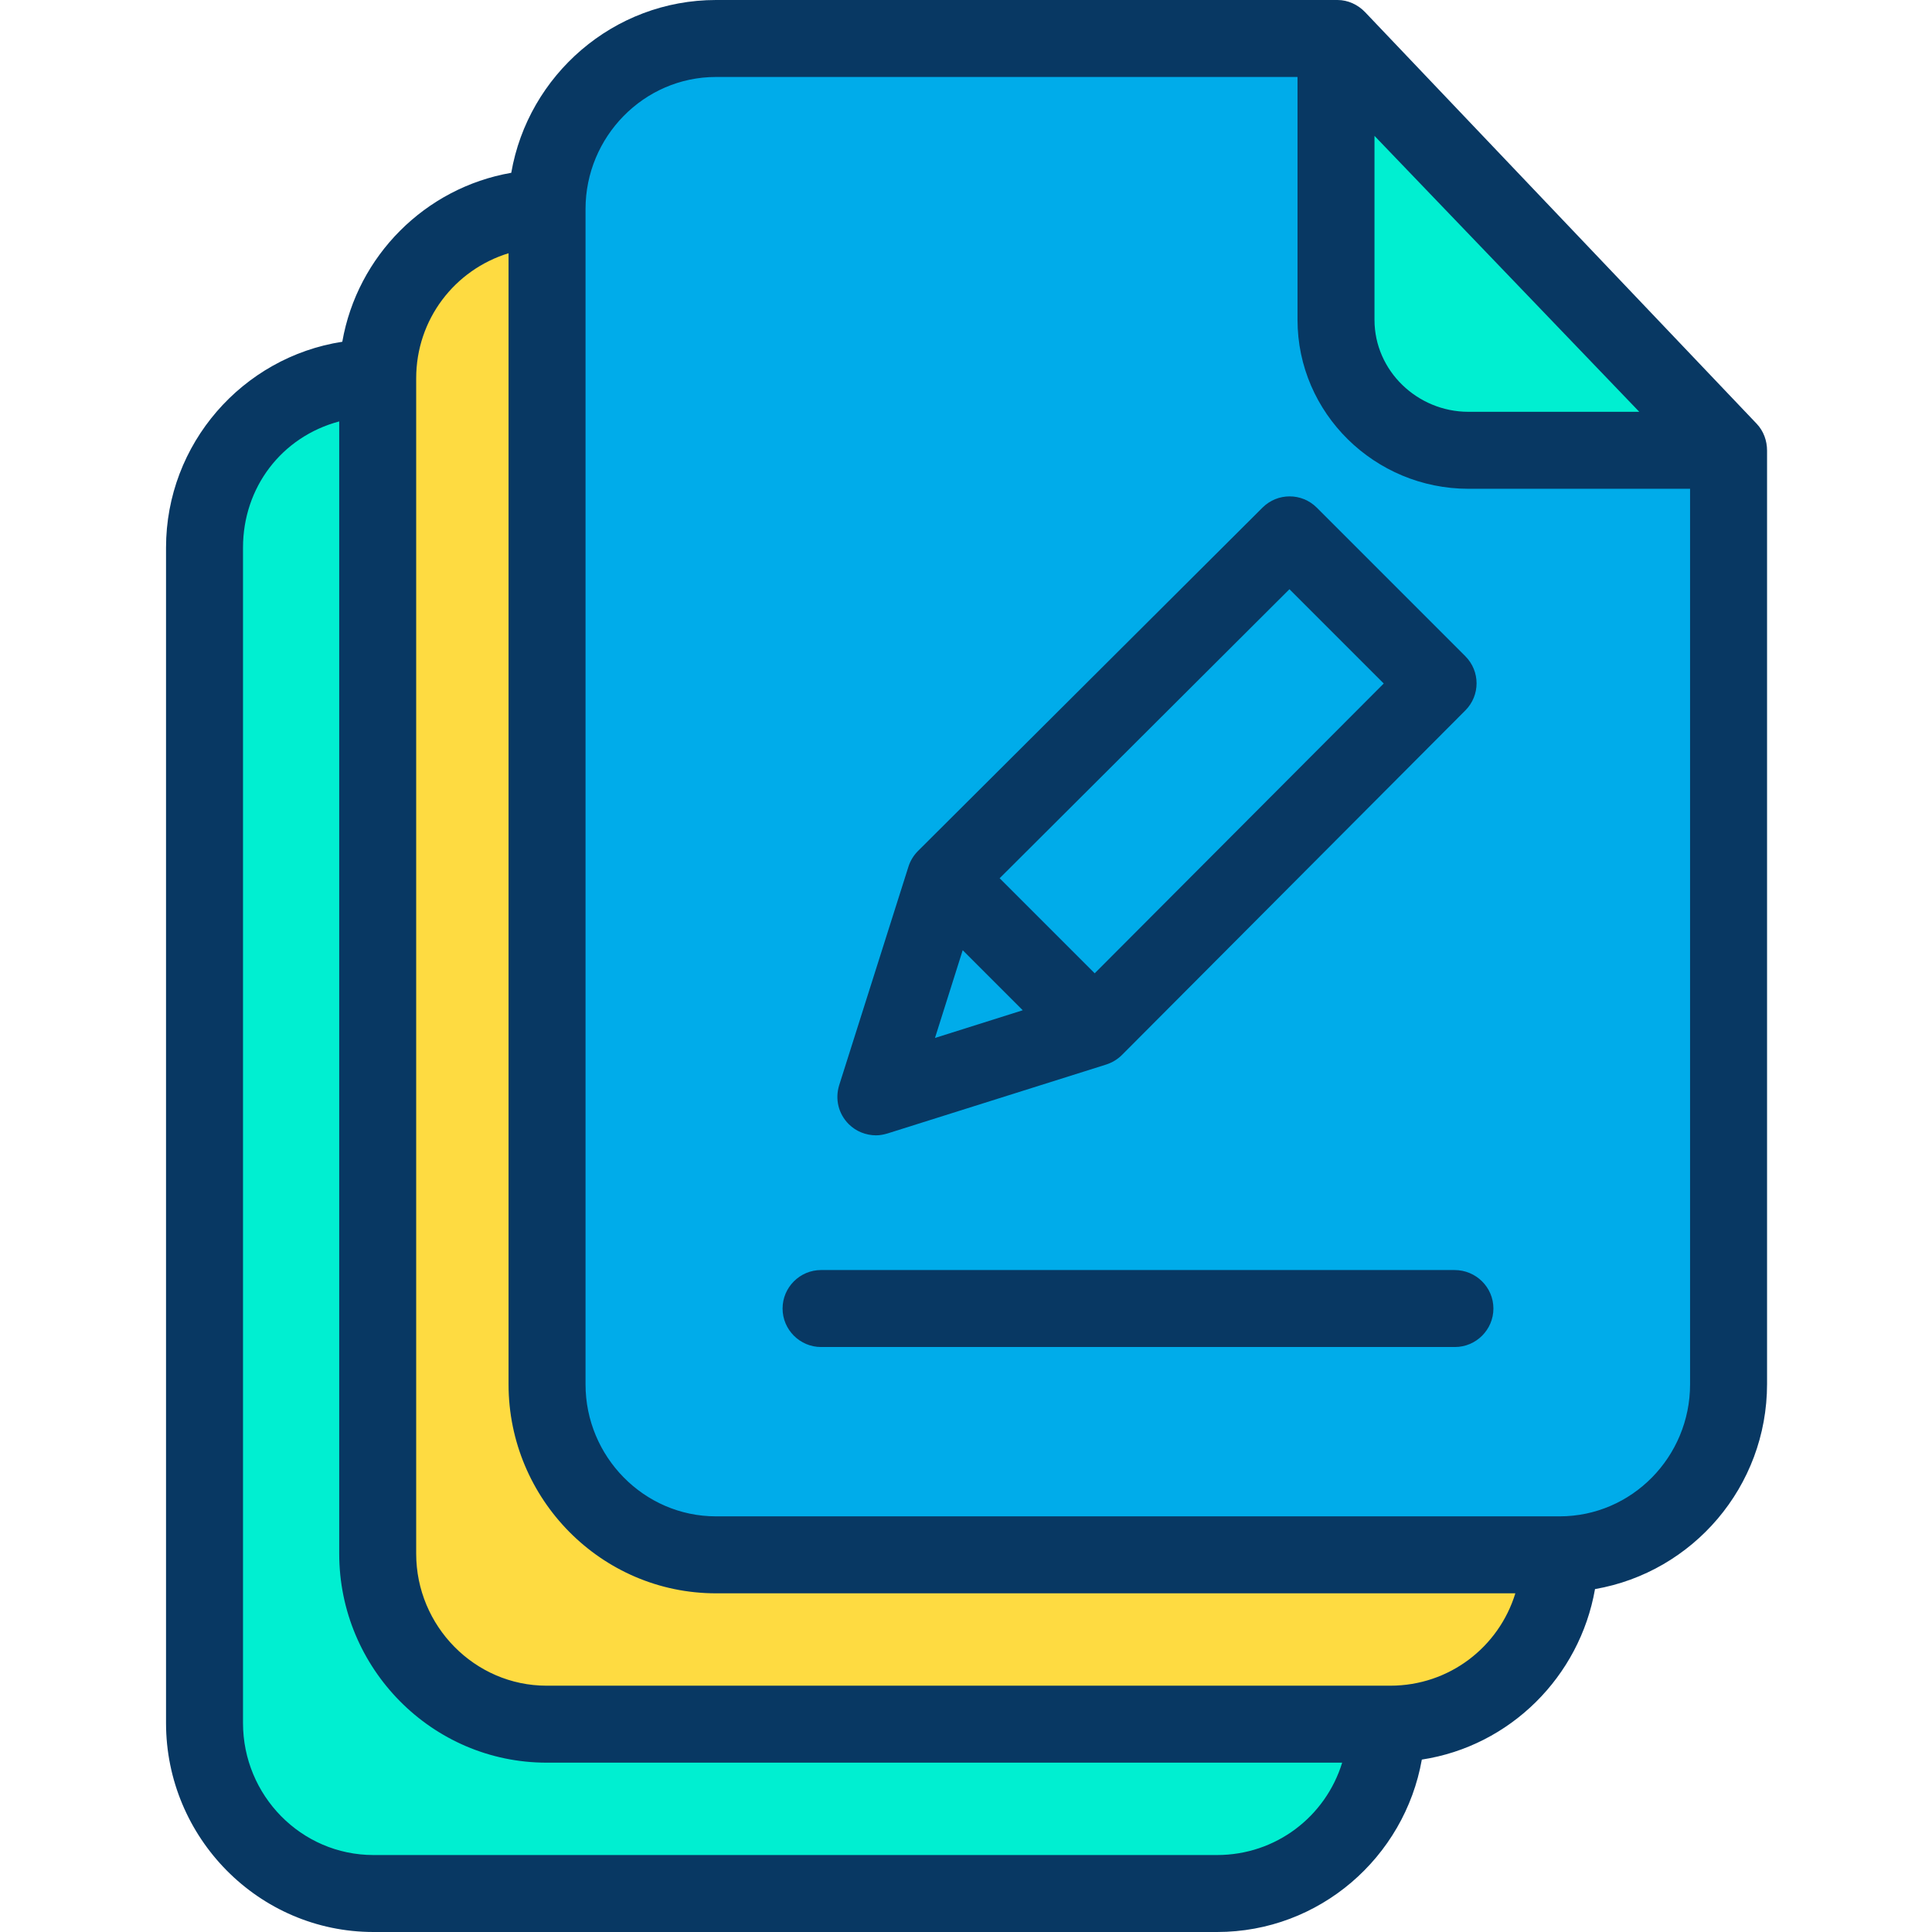 <svg xmlns="http://www.w3.org/2000/svg" height="15pt" version="1.1" viewBox="-44 0 512 512" width="15pt">
<g id="surface1">
<path d="M 246.105 272.422 L 337.082 181.137 L 297.715 141.77 L 206.43 232.746 L 188.176 290.676 Z M 414.188 119.535 L 414.188 366.969 C 414.188 391.75 394.098 411.844 369.312 411.844 L 145.746 411.844 C 120.961 411.844 100.871 391.75 100.871 366.969 L 100.871 55.383 C 100.871 30.598 120.961 10.504 145.746 10.504 L 310.465 10.504 L 310.465 84.855 C 310.465 104.031 325.965 119.535 345.141 119.535 Z M 414.188 119.535 " style=" stroke:none;fill-rule:nonzero;fill:rgb(0%,67.451%,91.765%);fill-opacity:1;" />
<path d="M 310.465 10.504 L 414.188 119.535 L 345.141 119.535 C 325.965 119.535 310.465 104.031 310.465 84.859 Z M 310.465 10.504 " style=" stroke:none;fill-rule:nonzero;fill:rgb(0%,93.725%,81.961%);fill-opacity:1;" />
<path d="M 145.746 411.742 L 369.312 411.742 C 369.312 436.527 349.219 456.621 324.438 456.621 L 100.871 456.621 C 76.086 456.621 55.992 436.527 55.992 411.742 L 55.992 100.258 C 55.992 75.473 76.086 55.383 100.871 55.383 L 100.871 366.867 C 100.871 391.648 120.961 411.742 145.746 411.742 Z M 145.746 411.742 " style=" stroke:none;fill-rule:nonzero;fill:rgb(99.608%,85.882%,25.49%);fill-opacity:1;" />
<path d="M 337.082 181.137 L 246.105 272.422 L 206.43 232.746 L 297.715 141.77 Z M 337.082 181.137 " style=" stroke:none;fill-rule:nonzero;fill:rgb(0%,67.451%,91.765%);fill-opacity:1;" />
<path d="M 100.871 456.617 L 323.418 456.617 C 323.418 481.402 303.324 501.496 278.539 501.496 L 54.973 501.496 C 30.188 501.496 10.098 481.402 10.098 456.617 L 10.098 145.133 C 10.098 120.352 30.188 100.258 54.973 100.258 L 55.992 100.258 L 55.992 411.742 C 55.992 436.527 76.086 456.617 100.871 456.617 Z M 100.871 456.617 " style=" stroke:none;fill-rule:nonzero;fill:rgb(0%,93.725%,81.961%);fill-opacity:1;" />
<path d="M 246.105 272.422 L 188.176 290.676 L 206.43 232.746 Z M 246.105 272.422 " style=" stroke:none;fill-rule:nonzero;fill:rgb(0%,67.451%,91.765%);fill-opacity:1;" />
<path d="M 317.809 3.266 C 315.867 1.223 313.219 0 310.465 0 L 145.746 0 C 118.617 0 95.973 19.887 91.488 45.793 C 68.641 49.773 50.691 67.824 46.711 90.57 C 20.297 94.648 0 117.598 0 145.133 L 0 456.617 C 0 487.012 24.582 512 54.973 512 L 278.539 512 C 305.668 512 328.211 492.215 332.801 466.309 C 356.156 462.738 374.617 444.379 378.695 421.125 C 404.602 416.637 424.289 393.996 424.289 366.762 L 424.289 119.434 C 424.289 116.781 423.371 114.23 421.535 112.293 Z M 320.254 36.004 L 390.426 109.133 L 345.141 109.133 C 331.68 109.133 320.254 98.32 320.254 84.754 Z M 278.539 491.602 L 54.973 491.602 C 35.797 491.602 20.398 475.793 20.398 456.617 L 20.398 145.133 C 20.398 129.223 30.598 115.762 45.895 111.68 L 45.895 411.742 C 45.895 442.137 70.477 467.125 100.871 467.125 L 311.688 467.125 C 307.301 481.402 294.145 491.602 278.539 491.602 Z M 324.438 446.727 L 100.871 446.727 C 81.797 446.727 66.293 430.918 66.293 411.742 L 66.293 100.258 C 66.293 84.652 76.492 71.496 90.773 67.109 L 90.773 366.867 C 90.773 397.258 115.352 422.246 145.746 422.246 L 357.582 422.246 C 353.199 436.527 340.043 446.727 324.438 446.727 Z M 369.312 401.848 L 145.746 401.848 C 126.672 401.848 111.172 386.039 111.172 366.867 L 111.172 55.383 C 111.172 36.309 126.57 20.398 145.746 20.398 L 299.855 20.398 L 299.855 84.754 C 299.855 109.539 320.355 129.531 345.141 129.531 L 403.887 129.531 L 403.887 366.867 C 403.887 386.039 388.488 401.848 369.312 401.848 Z M 369.312 401.848 " style=" stroke:none;fill-rule:nonzero;fill:rgb(3.137%,21.961%,38.824%);fill-opacity:1;" />
<path d="M 341.469 336.574 L 173.59 336.574 C 167.98 336.574 163.391 341.164 163.391 346.773 C 163.391 352.383 167.98 356.973 173.59 356.973 L 341.57 356.973 C 347.18 356.973 351.77 352.383 351.77 346.773 C 351.77 341.164 347.18 336.574 341.469 336.574 Z M 341.469 336.574 " style=" stroke:none;fill-rule:nonzero;fill:rgb(3.137%,21.961%,38.824%);fill-opacity:1;" />
<path d="M 188.176 300.875 C 189.195 300.875 190.215 300.672 191.234 300.367 L 249.168 282.109 C 250.695 281.602 252.125 280.785 253.348 279.559 L 344.324 188.277 C 348.301 184.301 348.301 177.875 344.324 173.898 L 304.957 134.527 C 300.98 130.551 294.555 130.551 290.574 134.527 L 199.293 225.504 C 198.172 226.625 197.254 228.055 196.742 229.688 L 178.383 287.617 C 177.262 291.289 178.18 295.164 180.934 297.918 C 182.871 299.855 185.523 300.875 188.176 300.875 Z M 211.125 251.816 L 227.035 267.73 L 203.781 275.07 Z M 297.715 156.148 L 322.703 181.137 L 246.105 257.938 L 220.914 232.746 Z M 297.715 156.148 " style=" stroke:none;fill-rule:nonzero;fill:rgb(3.137%,21.961%,38.824%);fill-opacity:1;" />
</g>
</svg>